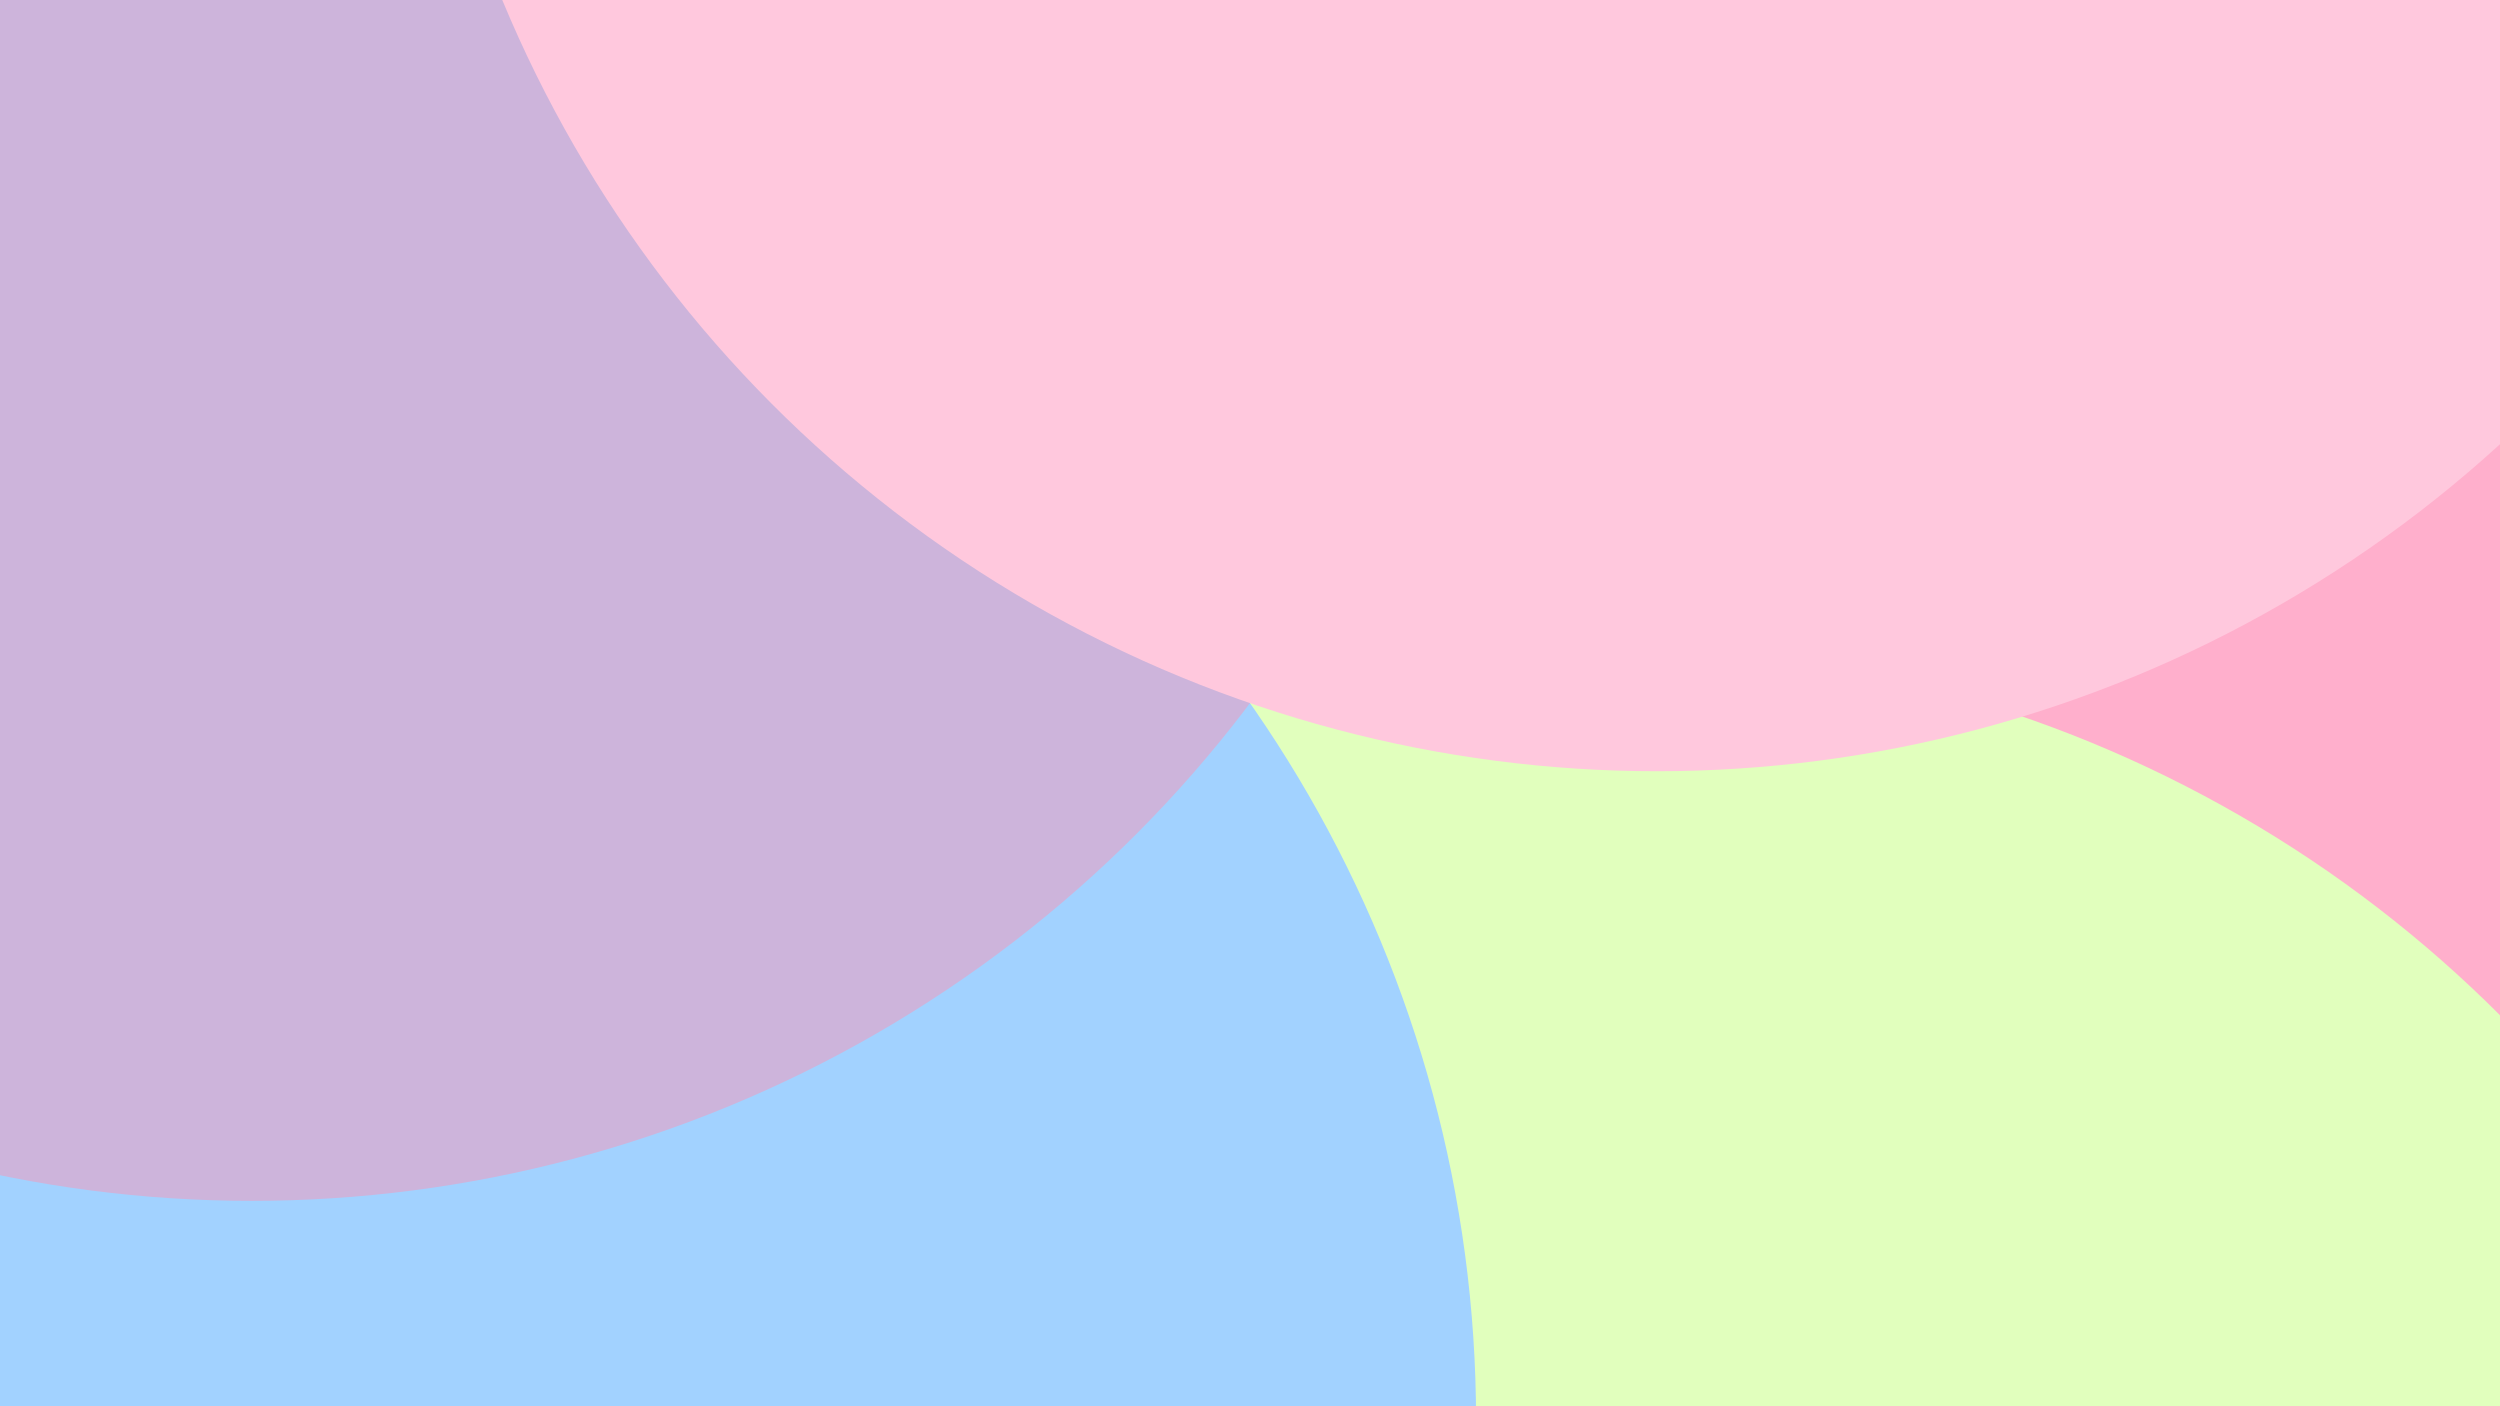 <svg class="border shadow-md" viewBox="0 0 1064.8 598.95" style="width: 1064.8px; height: 598.95px;" xmlns="http://www.w3.org/2000/svg" preserveAspectRatio="none"><rect class="bg" id="bg" x="0" y="0" width="1064.8" height="598.95" fill="#ffffff"/><defs><filter id="f1" x="-200%" y="-200%" width="500%" height="500%"><feGaussianBlur stdDeviation="94"/></filter></defs><circle cx="1064.719" cy="308.767" r="532.4" fill="#ffafcc" filter="url(#f1)"/><circle cx="688.059" cy="808.612" r="532.4" fill="#e1ffbd" filter="url(#f1)"/><circle cx="96.283" cy="604.847" r="532.4" fill="#a2d2ff" filter="url(#f1)"/><circle cx="107.206" cy="-20.931" r="532.4" fill="#cdb4db" filter="url(#f1)"/><circle cx="705.732" cy="-203.919" r="532.4" fill="#ffc8dd" filter="url(#f1)"/></svg>